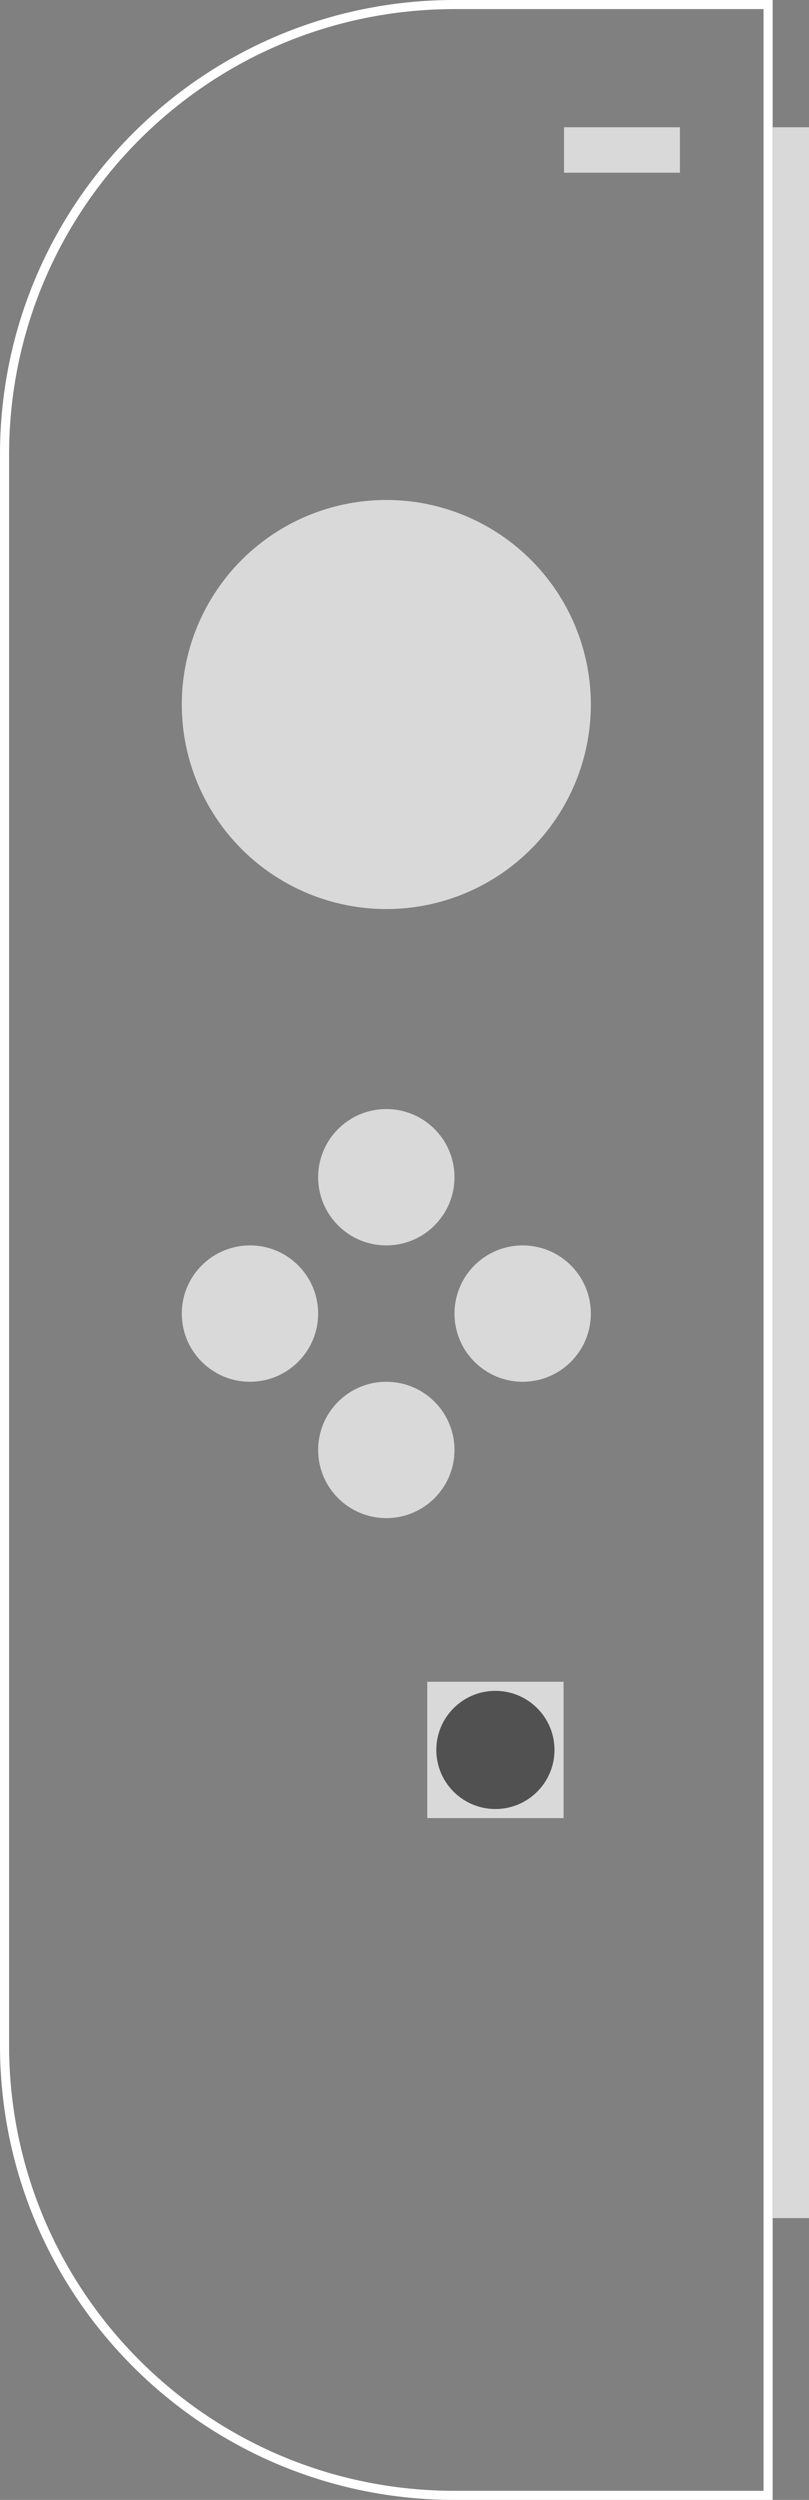<svg width="89" height="275" viewBox="0 0 89 275" fill="none" xmlns="http://www.w3.org/2000/svg">
<rect x="0" y="0" width="89" height="275" fill="#808080" stroke="none"/>
<circle cx="42.5" cy="77.5" r="22.5" fill="#D9D9D9"/>
<path d="M50 0.5H84.5V274.5H50C22.662 274.5 0.5 252.338 0.5 225V50C0.5 22.662 22.662 0.5 50 0.5Z" stroke="white"/>
<circle cx="42.5" cy="129.5" r="7.5" fill="#D9D9D9"/>
<circle cx="42.5" cy="159.5" r="7.5" fill="#D9D9D9"/>
<circle cx="27.5" cy="144.5" r="7.5" fill="#D9D9D9"/>
<circle cx="57.5" cy="144.5" r="7.5" fill="#D9D9D9"/>
<rect x="62.05" y="14" width="12.75" height="5" fill="#D9D9D9"/>
<rect x="85" y="14" width="4" height="230" fill="#D9D9D9"/>
<rect x="47" y="185" width="15" height="15" fill="#D9D9D9"/>
<circle cx="54.5" cy="192.5" r="6.5" fill="#515151"/>
</svg>
